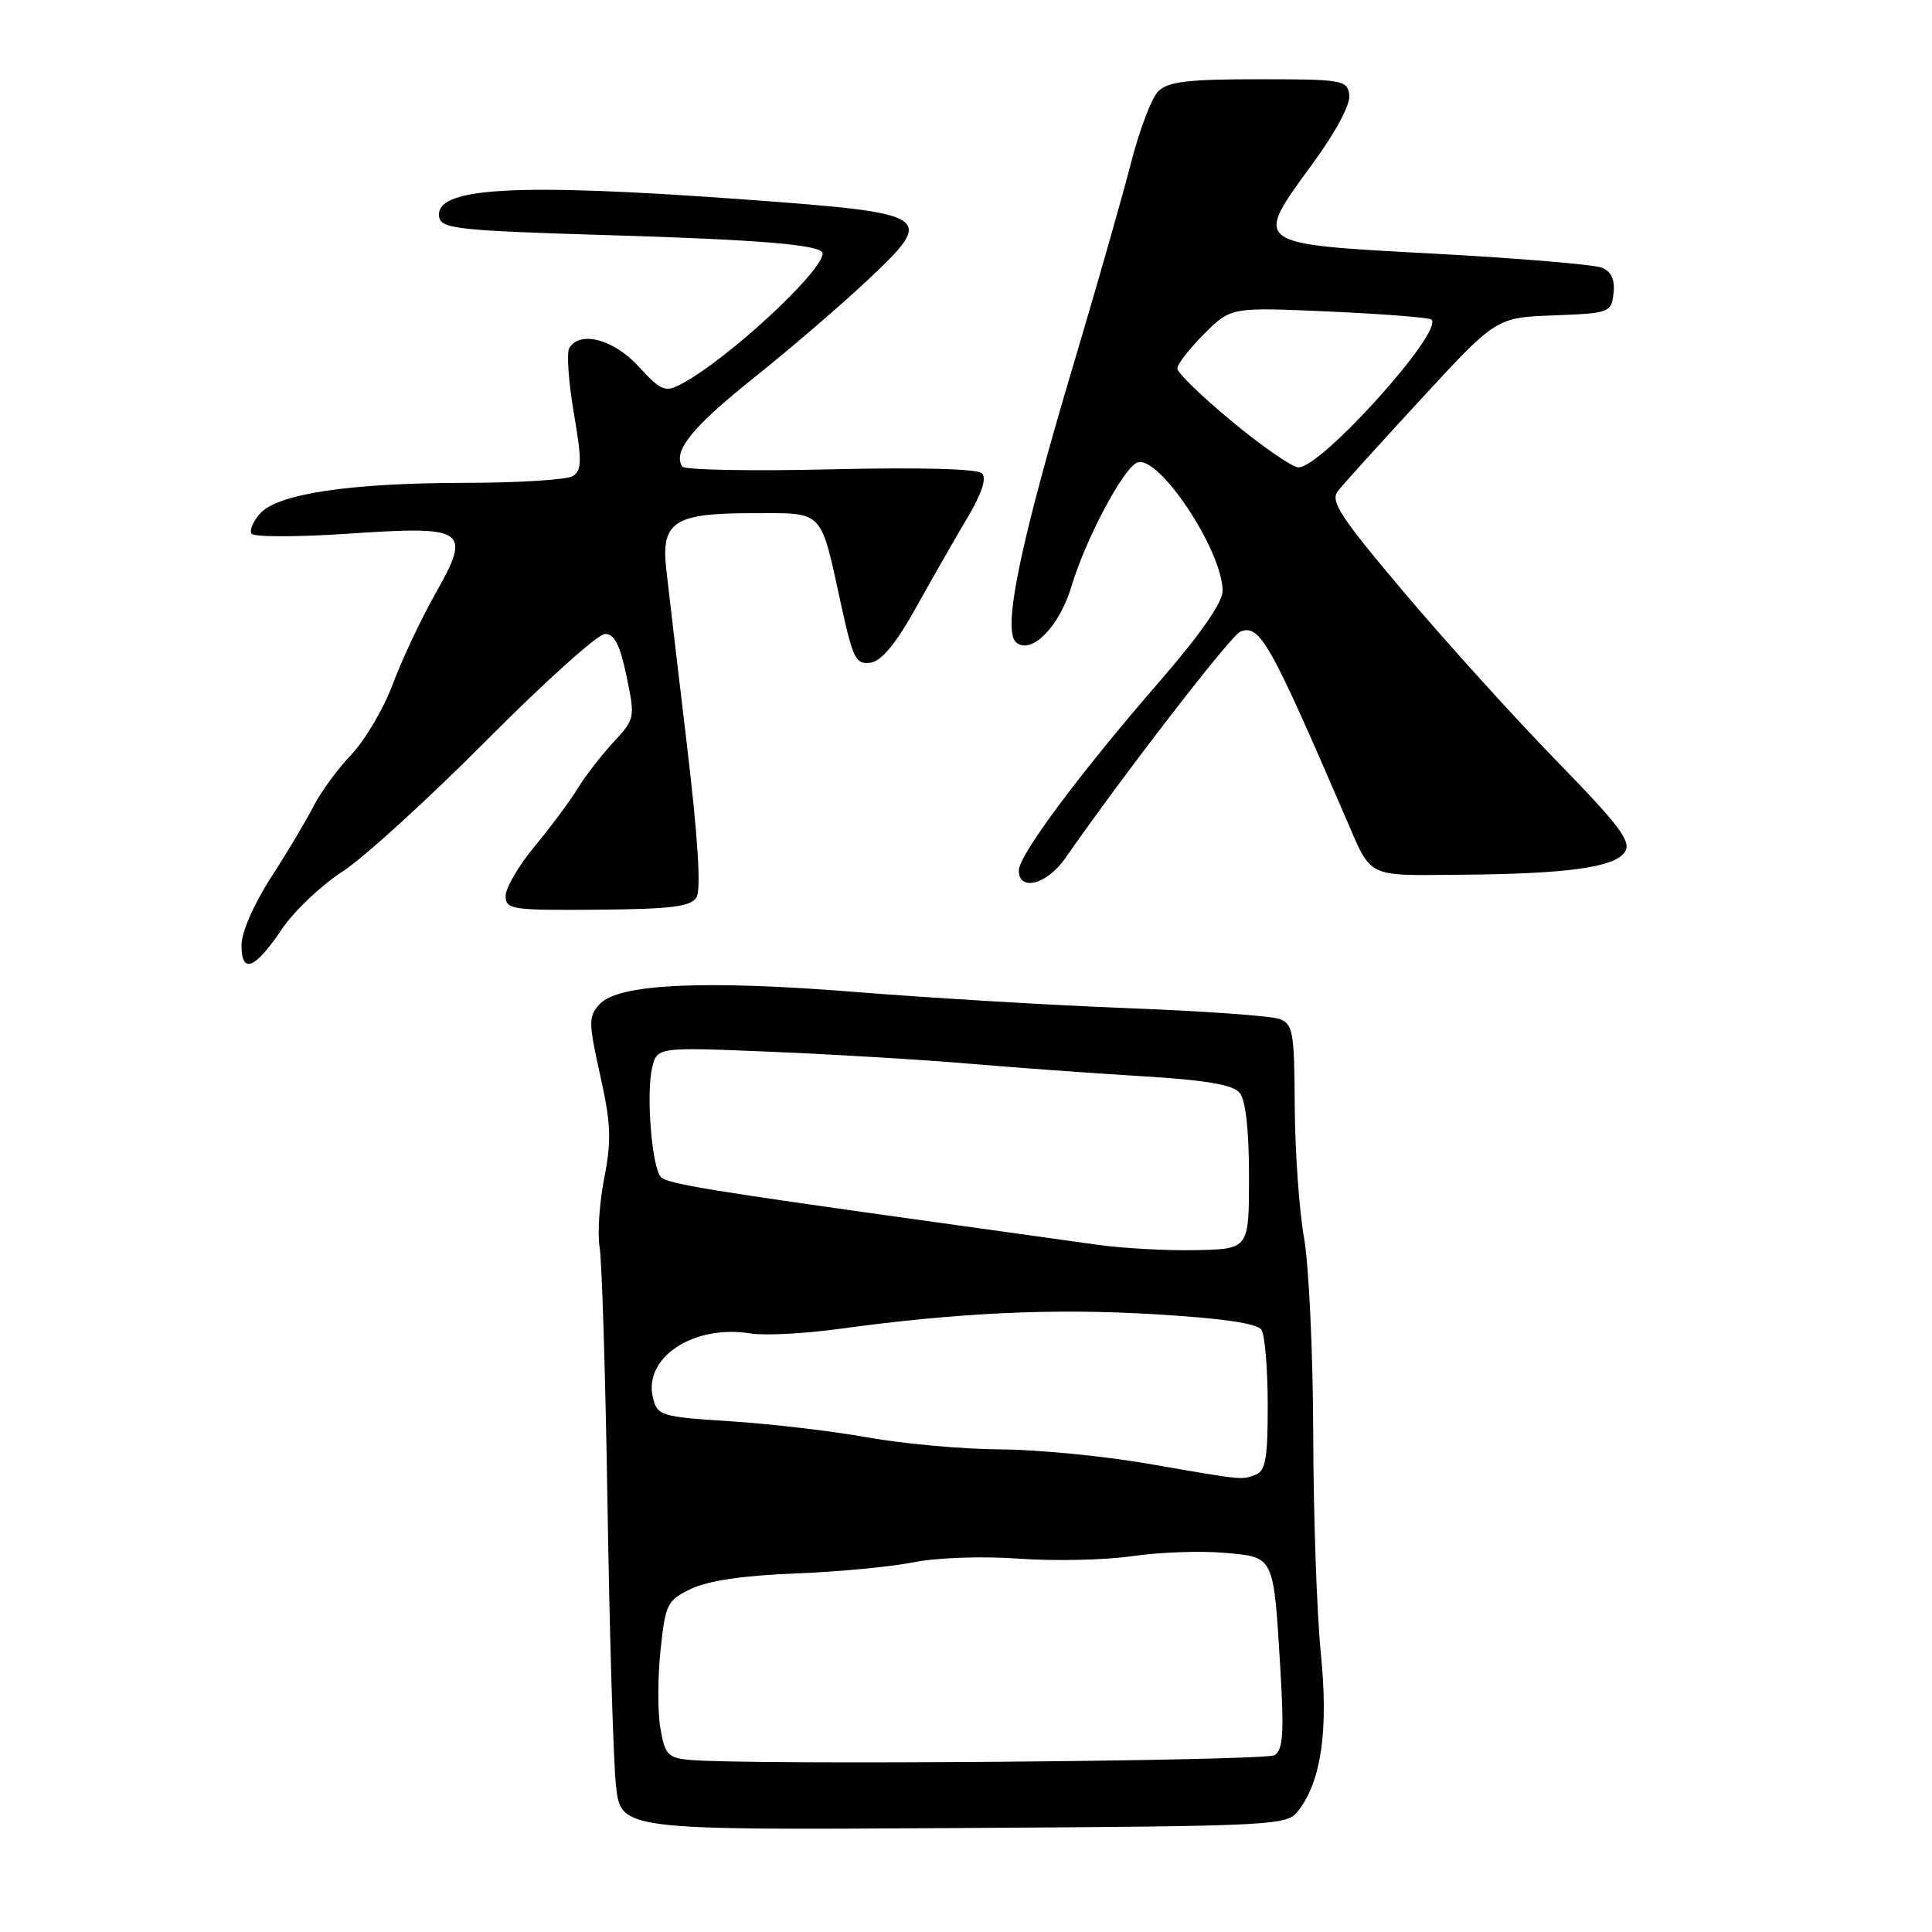 <?xml version="1.0" encoding="UTF-8" standalone="no"?>
<!DOCTYPE svg PUBLIC "-//W3C//DTD SVG 1.1//EN" "http://www.w3.org/Graphics/SVG/1.1/DTD/svg11.dtd" >
<svg xmlns="http://www.w3.org/2000/svg" xmlns:xlink="http://www.w3.org/1999/xlink" version="1.1" viewBox="0 0 256 256">
 <g >
 <path fill="currentColor"
d=" M 172.09 239.86 C 175.10 235.91 176.04 229.17 175.01 219.00 C 174.49 213.78 174.03 200.72 174.01 190.00 C 173.98 179.28 173.43 167.57 172.79 164.00 C 172.15 160.43 171.60 152.60 171.56 146.62 C 171.51 136.67 171.33 135.67 169.50 135.01 C 168.40 134.61 159.40 133.97 149.50 133.59 C 139.60 133.21 123.50 132.25 113.72 131.47 C 93.33 129.82 81.89 130.36 79.44 133.07 C 77.96 134.70 77.97 135.46 79.53 142.49 C 80.96 148.90 81.04 151.10 80.07 156.06 C 79.43 159.31 79.15 163.44 79.45 165.24 C 79.76 167.03 80.23 182.45 80.50 199.50 C 80.77 216.55 81.27 233.20 81.61 236.50 C 82.23 242.50 82.23 242.50 126.37 242.23 C 169.80 241.96 170.53 241.92 172.09 239.86 Z  M 37.38 123.08 C 38.96 120.73 42.56 117.31 45.38 115.49 C 48.20 113.66 56.79 105.83 64.49 98.08 C 72.18 90.34 79.23 84.00 80.17 84.00 C 81.42 84.00 82.16 85.46 83.02 89.61 C 84.17 95.12 84.14 95.27 81.27 98.36 C 79.67 100.09 77.53 102.85 76.53 104.50 C 75.52 106.15 72.96 109.59 70.85 112.14 C 68.73 114.69 67.00 117.65 67.00 118.71 C 67.00 120.51 67.78 120.63 79.16 120.54 C 88.89 120.46 91.51 120.14 92.28 118.92 C 92.92 117.90 92.49 111.02 90.99 98.45 C 89.75 88.03 88.53 77.66 88.28 75.41 C 87.58 69.14 89.33 68.00 99.59 68.00 C 109.34 68.00 108.64 67.28 111.49 80.31 C 113.02 87.29 113.42 88.08 115.34 87.81 C 116.81 87.60 118.70 85.32 121.38 80.50 C 123.52 76.65 126.59 71.30 128.19 68.60 C 130.10 65.39 130.76 63.36 130.12 62.72 C 129.51 62.11 121.86 61.91 110.02 62.19 C 99.50 62.44 90.67 62.27 90.39 61.82 C 89.13 59.79 91.71 56.59 99.81 50.13 C 104.59 46.32 111.41 40.46 114.97 37.11 C 124.08 28.54 123.67 28.27 98.90 26.45 C 68.07 24.19 57.43 24.81 58.20 28.81 C 58.49 30.31 60.98 30.57 80.32 31.15 C 100.88 31.76 109.00 32.45 109.00 33.58 C 109.00 36.00 96.21 47.80 90.19 50.93 C 88.13 52.01 87.55 51.76 84.62 48.56 C 81.33 44.97 76.88 43.77 75.44 46.10 C 75.06 46.71 75.33 50.58 76.03 54.70 C 77.12 61.05 77.10 62.32 75.91 63.08 C 75.13 63.57 68.69 63.98 61.58 63.98 C 46.35 64.00 36.83 65.42 34.48 68.03 C 33.56 69.04 33.04 70.25 33.32 70.71 C 33.60 71.17 39.35 71.17 46.08 70.72 C 61.86 69.65 62.53 70.11 57.65 78.74 C 55.76 82.08 53.24 87.45 52.04 90.66 C 50.85 93.87 48.37 98.08 46.54 100.00 C 44.72 101.92 42.48 104.98 41.57 106.78 C 40.66 108.58 38.14 112.82 35.96 116.19 C 33.64 119.77 32.00 123.53 32.00 125.24 C 32.00 129.15 33.76 128.44 37.38 123.08 Z  M 141.13 113.75 C 148.98 102.48 163.13 84.16 164.36 83.69 C 166.94 82.70 168.22 84.97 178.37 108.50 C 181.78 116.41 180.98 116.01 193.31 115.91 C 207.78 115.80 214.02 114.93 215.33 112.85 C 216.18 111.49 214.56 109.35 206.28 100.85 C 200.73 95.16 191.66 85.13 186.12 78.58 C 177.60 68.50 176.23 66.41 177.27 65.08 C 177.94 64.21 182.94 58.68 188.38 52.79 C 198.26 42.08 198.26 42.08 205.88 41.79 C 213.27 41.51 213.51 41.42 213.80 38.88 C 214.01 37.10 213.52 36.01 212.30 35.48 C 211.31 35.06 201.28 34.22 190.00 33.61 C 165.71 32.30 166.01 32.52 174.02 21.56 C 177.05 17.41 178.97 13.79 178.79 12.56 C 178.52 10.61 177.85 10.50 166.78 10.50 C 157.38 10.50 154.75 10.82 153.47 12.10 C 152.59 12.98 150.97 17.25 149.86 21.60 C 148.75 25.94 145.39 37.73 142.39 47.79 C 135.14 72.09 132.77 83.56 134.66 85.13 C 136.67 86.80 140.37 83.04 141.97 77.71 C 143.86 71.40 148.86 61.99 150.70 61.29 C 153.52 60.20 162.00 72.97 162.00 78.30 C 162.00 79.82 159.11 83.98 153.91 89.99 C 143.10 102.44 135.00 113.30 135.00 115.34 C 135.00 118.17 138.72 117.20 141.13 113.75 Z  M 91.33 233.19 C 88.49 232.92 88.09 232.47 87.50 228.97 C 87.13 226.82 87.15 222.15 87.53 218.59 C 88.18 212.48 88.41 212.04 91.63 210.50 C 93.85 209.45 98.63 208.75 105.27 208.50 C 110.90 208.29 117.97 207.62 121.00 207.02 C 124.15 206.39 130.14 206.18 135.00 206.53 C 139.68 206.87 146.43 206.72 150.00 206.20 C 153.57 205.68 159.05 205.48 162.16 205.75 C 168.90 206.33 168.74 206.00 169.65 221.10 C 170.16 229.60 170.01 231.87 168.89 232.57 C 167.62 233.35 98.73 233.91 91.33 233.19 Z  M 152.00 193.93 C 146.22 192.93 137.45 192.08 132.50 192.05 C 127.55 192.02 119.67 191.31 115.00 190.47 C 110.33 189.63 102.14 188.67 96.82 188.33 C 87.60 187.74 87.11 187.59 86.53 185.25 C 85.18 179.90 91.89 175.46 99.45 176.69 C 101.30 176.99 106.57 176.72 111.16 176.09 C 126.90 173.93 139.52 173.34 152.92 174.14 C 162.01 174.68 166.60 175.35 167.16 176.22 C 167.60 176.92 167.98 181.39 167.98 186.14 C 168.00 193.11 167.69 194.90 166.42 195.39 C 164.49 196.13 164.92 196.17 152.00 193.93 Z  M 145.50 164.95 C 142.20 164.48 132.75 163.17 124.50 162.02 C 94.08 157.79 88.48 156.87 87.59 155.98 C 86.37 154.77 85.58 144.80 86.43 141.41 C 87.10 138.74 87.10 138.74 102.30 139.37 C 110.66 139.72 122.45 140.43 128.50 140.95 C 134.55 141.47 144.79 142.21 151.26 142.60 C 159.81 143.12 163.35 143.72 164.26 144.81 C 165.06 145.77 165.50 149.72 165.50 155.90 C 165.50 165.50 165.50 165.50 158.50 165.65 C 154.65 165.73 148.80 165.41 145.50 164.95 Z  M 163.25 55.85 C 159.26 52.55 156.00 49.39 156.00 48.83 C 156.00 48.26 157.60 46.20 159.55 44.25 C 163.10 40.70 163.10 40.70 176.15 41.28 C 183.32 41.60 189.41 42.08 189.68 42.35 C 191.30 43.97 174.98 62.07 172.03 61.93 C 171.19 61.89 167.24 59.15 163.25 55.85 Z "/>
</g>
</svg>